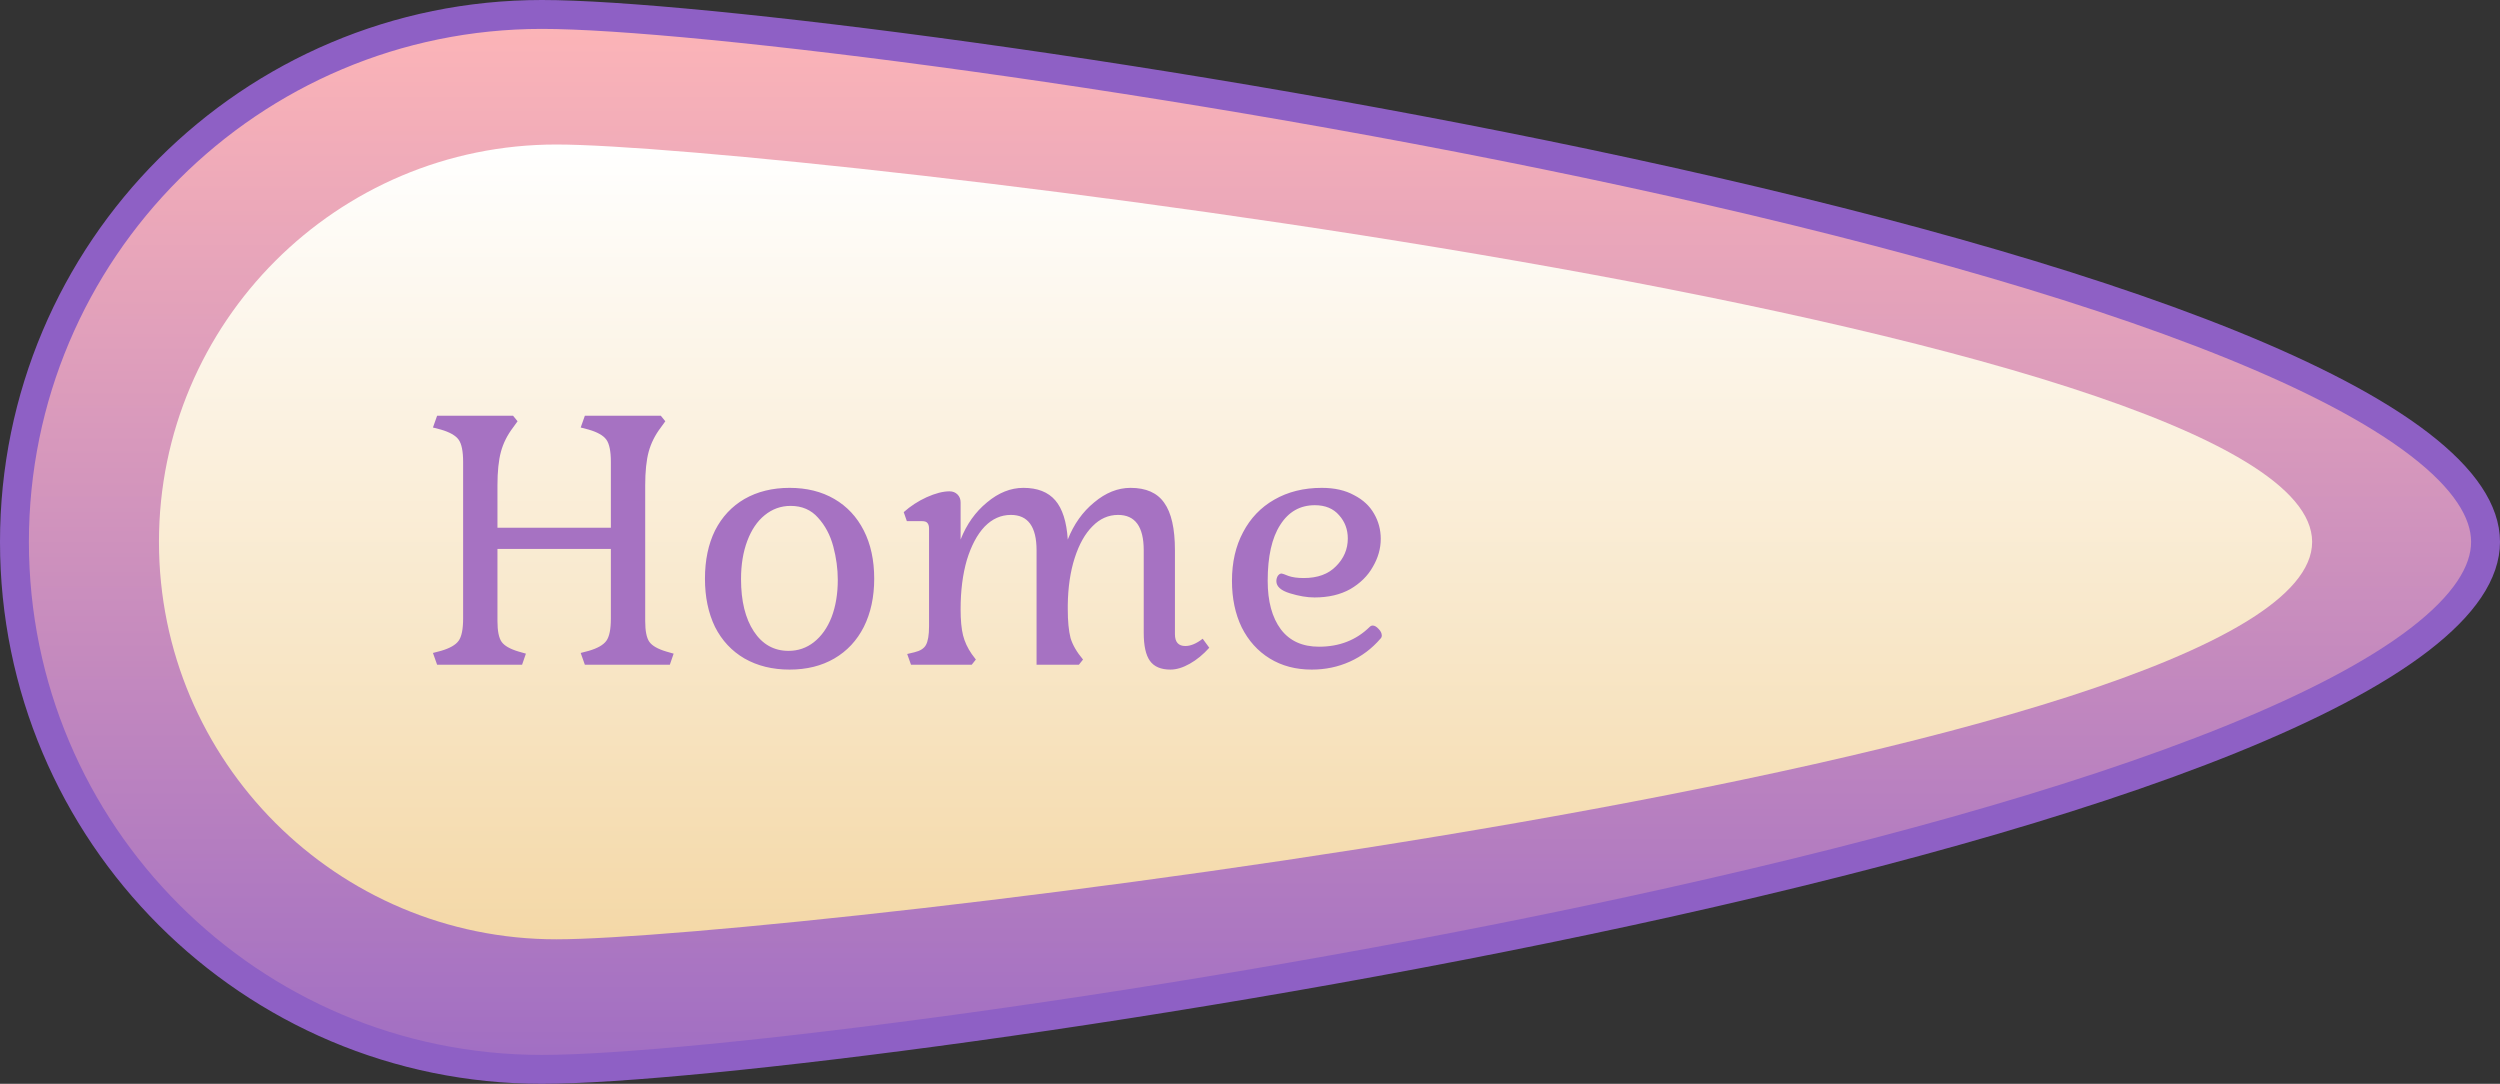 <svg width="173" height="75" viewBox="0 0 173 75" fill="none" xmlns="http://www.w3.org/2000/svg">
<rect x="0" y="0" width="173" height="75" fill="#333333" stroke="none"/>
<path d="M172 37.5C172 39.608 170.528 41.876 167.418 44.264C164.343 46.626 159.874 48.94 154.365 51.17C143.359 55.624 128.429 59.65 112.805 63.039C81.541 69.82 47.748 74 37.5 74C17.342 74 1 57.658 1 37.5C1 17.342 17.342 1 37.5 1C47.748 1 81.541 5.18 112.805 11.961C128.429 15.35 143.359 19.376 154.365 23.83C159.874 26.06 164.343 28.375 167.418 30.736C170.528 33.124 172 35.392 172 37.5Z" fill="url(#paint0_linear_127_28)" stroke="#8E60C5" stroke-width="2"/>
<path d="M160 37.5C160 52.688 53.688 65 38.5 65C23.312 65 11 52.688 11 37.5C11 22.312 23.312 10 38.5 10C53.688 10 160 22.312 160 37.5Z" fill="url(#paint1_linear_127_28)"/>
<path d="M40.184 45.184L40.736 45.04C41.344 44.864 41.752 44.632 41.96 44.344C42.168 44.056 42.272 43.544 42.272 42.808V37.984H34.424V42.976C34.424 43.664 34.52 44.144 34.712 44.416C34.904 44.688 35.296 44.912 35.888 45.088L36.392 45.232L36.128 46H30.248L29.96 45.184L30.512 45.04C31.12 44.864 31.528 44.632 31.736 44.344C31.944 44.056 32.048 43.544 32.048 42.808V31.96C32.048 31.224 31.944 30.712 31.736 30.424C31.528 30.136 31.12 29.904 30.512 29.728L29.96 29.584L30.248 28.768H35.504L35.816 29.152L35.504 29.584C35.104 30.112 34.824 30.672 34.664 31.264C34.504 31.856 34.424 32.632 34.424 33.592V36.52H42.272V31.96C42.272 31.224 42.168 30.712 41.96 30.424C41.752 30.136 41.344 29.904 40.736 29.728L40.184 29.584L40.472 28.768H45.728L46.04 29.152L45.728 29.584C45.328 30.112 45.048 30.672 44.888 31.264C44.728 31.856 44.648 32.632 44.648 33.592V42.976C44.648 43.664 44.744 44.144 44.936 44.416C45.128 44.688 45.52 44.912 46.112 45.088L46.616 45.232L46.352 46H40.472L40.184 45.184ZM48.783 40.048C48.783 38.768 49.015 37.656 49.479 36.712C49.959 35.768 50.639 35.04 51.519 34.528C52.415 34.016 53.455 33.76 54.639 33.76C55.823 33.76 56.855 34.016 57.735 34.528C58.615 35.04 59.295 35.768 59.775 36.712C60.255 37.656 60.495 38.768 60.495 40.048C60.495 41.312 60.255 42.424 59.775 43.384C59.295 44.328 58.615 45.056 57.735 45.568C56.855 46.08 55.823 46.336 54.639 46.336C53.455 46.336 52.415 46.08 51.519 45.568C50.639 45.056 49.959 44.328 49.479 43.384C49.015 42.424 48.783 41.312 48.783 40.048ZM57.975 40.12C57.975 39.368 57.871 38.6 57.663 37.816C57.455 37.032 57.103 36.368 56.607 35.824C56.127 35.28 55.495 35.008 54.711 35.008C54.039 35.008 53.439 35.224 52.911 35.656C52.399 36.072 51.999 36.664 51.711 37.432C51.423 38.2 51.279 39.08 51.279 40.072C51.279 41.592 51.575 42.8 52.167 43.696C52.759 44.592 53.559 45.04 54.567 45.04C55.223 45.04 55.807 44.84 56.319 44.44C56.847 44.024 57.255 43.448 57.543 42.712C57.831 41.96 57.975 41.096 57.975 40.12ZM66.474 42.16C66.474 42.912 66.53 43.512 66.642 43.96C66.754 44.408 66.954 44.84 67.242 45.256L67.53 45.64L67.242 46H63.042L62.778 45.256L63.282 45.136C63.682 45.04 63.946 44.872 64.074 44.632C64.218 44.376 64.29 43.944 64.29 43.336V36.592C64.29 36.4 64.25 36.264 64.17 36.184C64.106 36.104 63.986 36.064 63.81 36.064H62.754L62.538 35.44C63.002 35.024 63.53 34.68 64.122 34.408C64.73 34.136 65.258 34 65.706 34C65.93 34 66.114 34.072 66.258 34.216C66.402 34.36 66.474 34.544 66.474 34.768V37.336C66.89 36.28 67.498 35.424 68.298 34.768C69.098 34.096 69.938 33.76 70.818 33.76C71.794 33.76 72.53 34.048 73.026 34.624C73.522 35.2 73.81 36.104 73.89 37.336C74.306 36.28 74.914 35.424 75.714 34.768C76.514 34.096 77.354 33.76 78.234 33.76C79.306 33.76 80.082 34.104 80.562 34.792C81.058 35.48 81.306 36.576 81.306 38.08V43.888C81.306 44.432 81.546 44.704 82.026 44.704C82.394 44.704 82.794 44.536 83.226 44.2L83.682 44.824C83.266 45.288 82.818 45.656 82.338 45.928C81.858 46.2 81.41 46.336 80.994 46.336C80.338 46.336 79.866 46.136 79.578 45.736C79.29 45.336 79.146 44.688 79.146 43.792V38.08C79.146 36.448 78.554 35.632 77.37 35.632C76.698 35.632 76.106 35.896 75.594 36.424C75.082 36.936 74.674 37.664 74.37 38.608C74.066 39.552 73.906 40.64 73.89 41.872V42.16C73.89 42.992 73.954 43.656 74.082 44.152C74.226 44.632 74.514 45.128 74.946 45.64L74.658 46H71.73V38.08C71.73 36.448 71.138 35.632 69.954 35.632C69.266 35.632 68.658 35.904 68.13 36.448C67.618 36.992 67.21 37.76 66.906 38.752C66.618 39.744 66.474 40.88 66.474 42.16ZM95.524 44.2C94.932 44.888 94.228 45.416 93.412 45.784C92.596 46.152 91.716 46.336 90.772 46.336C89.668 46.336 88.7 46.08 87.868 45.568C87.036 45.056 86.388 44.336 85.924 43.408C85.476 42.48 85.252 41.408 85.252 40.192C85.252 38.912 85.508 37.792 86.02 36.832C86.532 35.856 87.252 35.104 88.18 34.576C89.124 34.032 90.22 33.76 91.468 33.76C92.348 33.76 93.092 33.928 93.7 34.264C94.324 34.584 94.788 35.016 95.092 35.56C95.396 36.088 95.548 36.664 95.548 37.288C95.548 37.96 95.364 38.608 94.996 39.232C94.644 39.856 94.124 40.368 93.436 40.768C92.748 41.152 91.924 41.344 90.964 41.344C90.452 41.344 89.884 41.248 89.26 41.056C88.636 40.864 88.324 40.584 88.324 40.216C88.324 40.088 88.356 39.968 88.42 39.856C88.5 39.744 88.588 39.688 88.684 39.688C88.732 39.688 88.892 39.744 89.164 39.856C89.436 39.952 89.788 40 90.22 40C91.18 40 91.924 39.728 92.452 39.184C92.996 38.64 93.268 38 93.268 37.264C93.268 36.64 93.068 36.104 92.668 35.656C92.268 35.192 91.708 34.96 90.988 34.96C89.964 34.96 89.164 35.416 88.588 36.328C88.012 37.224 87.724 38.512 87.724 40.192C87.724 41.616 88.028 42.736 88.636 43.552C89.244 44.352 90.124 44.752 91.276 44.752C92.684 44.752 93.852 44.296 94.78 43.384C94.844 43.32 94.916 43.288 94.996 43.288C95.124 43.288 95.26 43.368 95.404 43.528C95.548 43.672 95.62 43.824 95.62 43.984C95.62 44.064 95.588 44.136 95.524 44.2Z" fill="#A672C2"/>
<defs>
<linearGradient id="paint0_linear_127_28" x1="37.5" y1="2.16064e-07" x2="37.5" y2="75" gradientUnits="userSpaceOnUse">
<stop stop-color="#FEB6B7"/>
<stop offset="1" stop-color="#9F6DC3"/>
</linearGradient>
<linearGradient id="paint1_linear_127_28" x1="38.5" y1="10" x2="38.5" y2="65" gradientUnits="userSpaceOnUse">
<stop stop-color="white"/>
<stop offset="1" stop-color="#F4D8A7"/>
</linearGradient>
</defs>
</svg>
